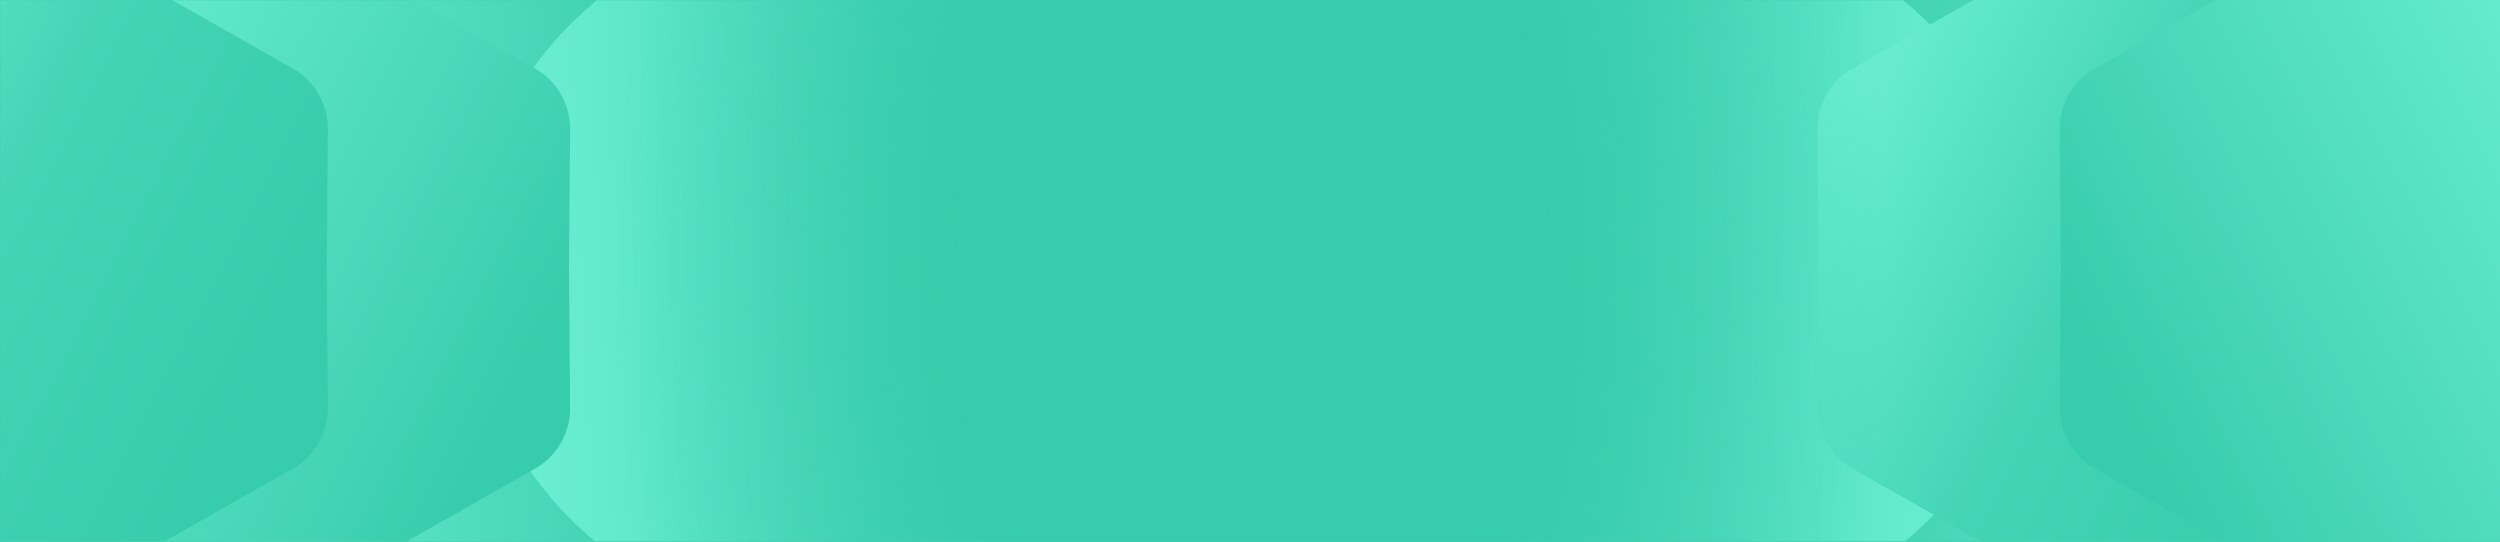 <svg xmlns="http://www.w3.org/2000/svg" width="1440" height="312" viewBox="0 0 1440 312" fill="none"><g clip-path="url(#clip0_1_316)"><rect width="1440" height="312" transform="matrix(-1 0 0 1 1440 0)" fill="#37CCAB"/><mask id="mask0_1_316" style="mask-type:alpha" maskUnits="userSpaceOnUse" x="753" y="0" width="687" height="312"><rect width="687" height="312" transform="matrix(-1 0 0 1 1440 0)" fill="#E0FF22"/></mask><g mask="url(#mask0_1_316)"><ellipse cx="200.846" cy="199.559" rx="200.846" ry="199.559" transform="matrix(4.37114e-08 1 1 -4.37114e-08 983.145 -44.403)" fill="url(#paint0_linear_1_316)"/><ellipse cx="200.846" cy="199.559" rx="200.846" ry="199.559" transform="matrix(4.37114e-08 1 1 -4.37114e-08 771.243 -44.403)" fill="url(#paint1_linear_1_316)"/><ellipse cx="200.846" cy="199.559" rx="200.846" ry="199.559" transform="matrix(4.37114e-08 1 1 -4.37114e-08 1173.51 -44.403)" fill="url(#paint2_linear_1_316)"/><ellipse cx="200.846" cy="199.559" rx="200.846" ry="199.559" transform="matrix(4.37114e-08 1 1 -4.37114e-08 1363.88 -44.403)" fill="url(#paint3_linear_1_316)"/></g><rect width="1440" height="312" transform="matrix(-1 0 0 1 1440 0)" fill="#37CCAB"/><mask id="mask1_1_316" style="mask-type:alpha" maskUnits="userSpaceOnUse" x="753" y="0" width="687" height="312"><rect width="687" height="312" transform="matrix(-1 0 0 1 1440 0)" fill="#E0FF22"/></mask><g mask="url(#mask1_1_316)"><ellipse cx="200.846" cy="199.559" rx="200.846" ry="199.559" transform="matrix(4.37114e-08 1 1 -4.37114e-08 983.145 -44.403)" fill="url(#paint4_linear_1_316)"/><ellipse cx="200.846" cy="199.559" rx="200.846" ry="199.559" transform="matrix(4.37114e-08 1 1 -4.37114e-08 771.243 -44.403)" fill="url(#paint5_linear_1_316)"/></g><mask id="mask2_1_316" style="mask-type:alpha" maskUnits="userSpaceOnUse" x="0" y="0" width="687" height="312"><rect width="687" height="312" fill="#E0FF22"/></mask><g mask="url(#mask2_1_316)"><ellipse cx="257.296" cy="156.444" rx="200.846" ry="199.559" transform="rotate(90 257.296 156.444)" fill="url(#paint6_linear_1_316)"/><ellipse cx="469.198" cy="156.444" rx="200.846" ry="199.559" transform="rotate(90 469.198 156.444)" fill="url(#paint7_linear_1_316)"/><path d="M328.375 234.867C328.492 249.388 320.731 262.831 308.097 269.99L238.343 309.517L169.235 350.162C156.718 357.524 141.195 357.524 128.678 350.162L59.569 309.517L-10.184 269.99C-22.818 262.831 -30.58 249.387 -30.463 234.867L-29.817 154.695L-30.463 74.522C-30.58 60.002 -22.818 46.558 -10.184 39.399L59.57 -0.128L128.678 -40.773C141.195 -48.134 156.718 -48.135 169.235 -40.773L238.343 -0.128L308.097 39.399C320.731 46.558 328.492 60.002 328.375 74.522L327.73 154.695L328.375 234.867Z" fill="url(#paint8_linear_1_316)"/><path d="M188.852 234.867C188.969 249.388 181.207 262.831 168.574 269.99L98.82 309.517L29.711 350.162C17.195 357.524 1.671 357.524 -10.845 350.162L-79.954 309.517L-149.708 269.99C-162.342 262.831 -170.103 249.387 -169.986 234.867L-169.341 154.695L-169.986 74.522C-170.103 60.002 -162.341 46.558 -149.708 39.399L-79.954 -0.128L-10.845 -40.773C1.671 -48.134 17.194 -48.135 29.711 -40.773L98.82 -0.128L168.574 39.399C181.207 46.558 188.969 60.002 188.852 74.522L188.206 154.695L188.852 234.867Z" fill="url(#paint9_linear_1_316)"/></g><path d="M1405.72 234.867C1405.84 249.388 1398.08 262.831 1385.45 269.99L1315.69 309.517L1246.58 350.162C1234.07 357.524 1218.54 357.524 1206.03 350.162L1136.92 309.517L1067.16 269.99C1054.53 262.831 1046.77 249.387 1046.89 234.867L1047.53 154.695L1046.89 74.522C1046.77 60.002 1054.53 46.558 1067.16 39.399L1136.92 -0.128L1206.03 -40.773C1218.54 -48.134 1234.07 -48.135 1246.58 -40.773L1315.69 -0.128L1385.45 39.399C1398.08 46.558 1405.84 60.002 1405.72 74.522L1405.08 154.695L1405.72 234.867Z" fill="url(#paint10_linear_1_316)"/><path d="M1186.41 234.867C1186.29 249.388 1194.05 262.831 1206.69 269.99L1276.44 309.517L1345.55 350.162C1358.07 357.524 1373.59 357.524 1386.11 350.162L1455.21 309.517L1524.97 269.99C1537.6 262.831 1545.36 249.387 1545.25 234.867L1544.6 154.695L1545.25 74.522C1545.36 60.002 1537.6 46.558 1524.97 39.399L1455.21 -0.128L1386.11 -40.773C1373.59 -48.134 1358.07 -48.135 1345.55 -40.773L1276.44 -0.128L1206.69 39.399C1194.05 46.558 1186.29 60.002 1186.41 74.522L1187.05 154.695L1186.41 234.867Z" fill="url(#paint11_linear_1_316)"/><rect x="272" width="899" height="312" fill="url(#paint12_radial_1_316)"/></g><defs><linearGradient id="paint0_linear_1_316" x1="202.718" y1="35.118" x2="221.201" y2="423.884" gradientUnits="userSpaceOnUse"><stop stop-color="#37CCAB"/><stop offset="1" stop-color="#73F4D8"/></linearGradient><linearGradient id="paint1_linear_1_316" x1="202.718" y1="35.118" x2="221.201" y2="423.884" gradientUnits="userSpaceOnUse"><stop stop-color="#37CCAB"/><stop offset="1" stop-color="#73F4D8"/></linearGradient><linearGradient id="paint2_linear_1_316" x1="202.718" y1="35.118" x2="221.201" y2="423.884" gradientUnits="userSpaceOnUse"><stop stop-color="#37CCAB"/><stop offset="1" stop-color="#73F4D8"/></linearGradient><linearGradient id="paint3_linear_1_316" x1="202.718" y1="35.118" x2="221.201" y2="423.884" gradientUnits="userSpaceOnUse"><stop stop-color="#37CCAB"/><stop offset="1" stop-color="#73F4D8"/></linearGradient><linearGradient id="paint4_linear_1_316" x1="202.718" y1="35.118" x2="221.201" y2="423.884" gradientUnits="userSpaceOnUse"><stop stop-color="#37CCAB"/><stop offset="1" stop-color="#73F4D8"/></linearGradient><linearGradient id="paint5_linear_1_316" x1="202.718" y1="35.118" x2="221.201" y2="423.884" gradientUnits="userSpaceOnUse"><stop stop-color="#37CCAB"/><stop offset="1" stop-color="#73F4D8"/></linearGradient><linearGradient id="paint6_linear_1_316" x1="259.168" y1="-7.997" x2="277.651" y2="380.769" gradientUnits="userSpaceOnUse"><stop stop-color="#37CCAB"/><stop offset="1" stop-color="#73F4D8"/></linearGradient><linearGradient id="paint7_linear_1_316" x1="471.07" y1="-7.997" x2="489.552" y2="380.769" gradientUnits="userSpaceOnUse"><stop stop-color="#37CCAB"/><stop offset="1" stop-color="#73F4D8"/></linearGradient><linearGradient id="paint8_linear_1_316" x1="295.991" y1="241.817" x2="-63.564" y2="56.55" gradientUnits="userSpaceOnUse"><stop stop-color="#37CCAB"/><stop offset="1" stop-color="#73F4D8"/></linearGradient><linearGradient id="paint9_linear_1_316" x1="156.468" y1="241.817" x2="-203.087" y2="56.55" gradientUnits="userSpaceOnUse"><stop offset="0.02" stop-color="#37CCAB"/><stop offset="0.468" stop-color="#43D4B4"/><stop offset="1" stop-color="#73F4D8"/></linearGradient><linearGradient id="paint10_linear_1_316" x1="1373.34" y1="241.817" x2="1013.78" y2="56.55" gradientUnits="userSpaceOnUse"><stop offset="0.02" stop-color="#37CCAB"/><stop offset="0.468" stop-color="#43D4B4"/><stop offset="1" stop-color="#73F4D8"/></linearGradient><linearGradient id="paint11_linear_1_316" x1="1218.79" y1="241.817" x2="1578.35" y2="56.55" gradientUnits="userSpaceOnUse"><stop stop-color="#37CCAB"/><stop offset="1" stop-color="#73F4D8"/></linearGradient><radialGradient id="paint12_radial_1_316" cx="0" cy="0" r="1" gradientUnits="userSpaceOnUse" gradientTransform="translate(721.5 156) rotate(180) scale(367.04 687.82)"><stop offset="0.458" stop-color="#37CCAB"/><stop offset="1" stop-color="#37CCAB" stop-opacity="0"/></radialGradient><clipPath id="clip0_1_316"><rect width="1440" height="312" fill="white" transform="matrix(-1 0 0 1 1440 0)"/></clipPath></defs></svg>
